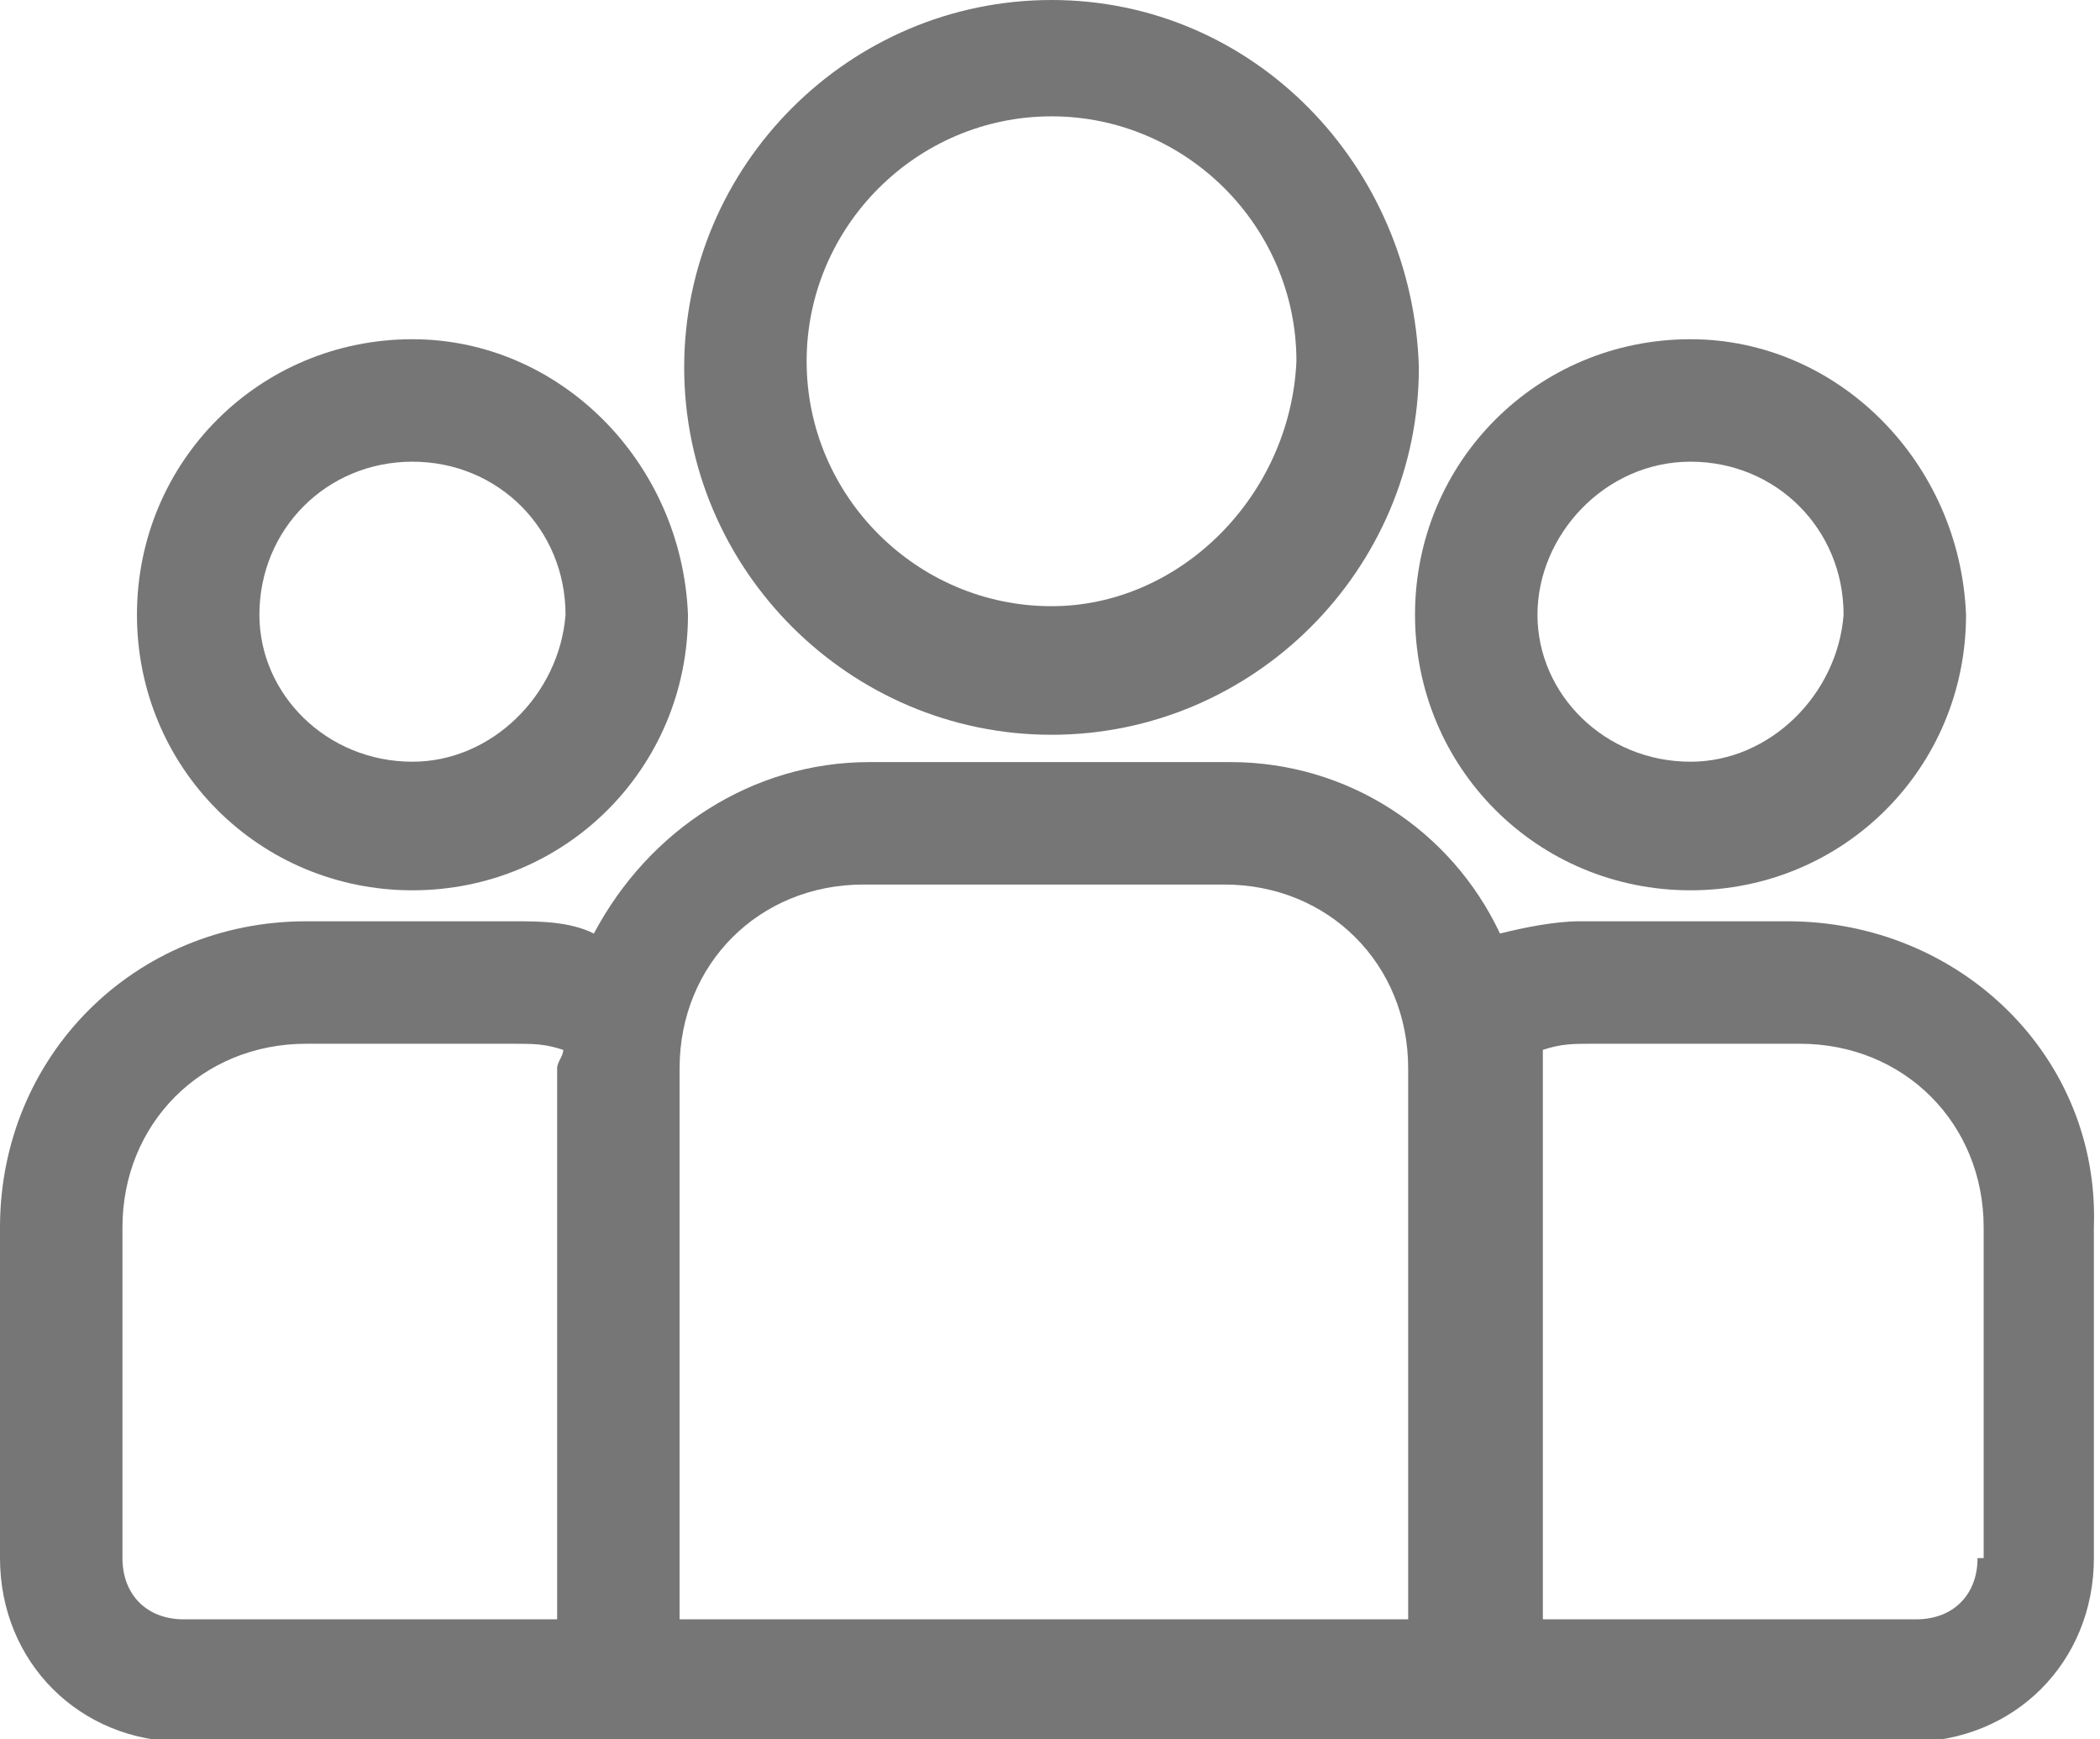 <?xml version="1.0" encoding="utf-8"?>
<!-- Generator: Adobe Illustrator 25.0.1, SVG Export Plug-In . SVG Version: 6.00 Build 0)  -->
<svg version="1.1" id="Camada_1" xmlns="http://www.w3.org/2000/svg" xmlns:xlink="http://www.w3.org/1999/xlink" x="0px" y="0px"
	 viewBox="0 0 34.3 28.4" style="enable-background:new 0 0 34.3 28.4;" xml:space="preserve">
<style type="text/css">
	.st0{fill:#767676;}
	.st1{opacity:0;}
	.st2{fill:#F86464;}
	.st3{fill:#BFBFBF;}
	.st4{fill:#FBB1B1;}
</style>
<g id="Grupo_1965" transform="translate(-215 -770)">
	<g id="group" transform="translate(215 770)">
		<g id="Grupo_621" transform="translate(0 12.446)">
			<g id="Grupo_620">
				<path id="Caminho_1532" class="st0" d="M29.2,2.6h-3.4c-0.4,0-0.9,0.1-1.3,0.2C23.7,1.1,22,0,20.1,0h-5.9
					c-1.9,0-3.6,1.1-4.5,2.8C9.3,2.6,8.8,2.6,8.4,2.6H5c-2.8,0-5,2.2-5,5V13c0,1.7,1.3,3,3,3h28.2c1.7,0,3-1.3,3-3V7.6
					C34.3,4.8,32,2.6,29.2,2.6z M9.1,5V14H3c-0.6,0-1-0.4-1-1V7.6c0-1.7,1.3-3,3-3h3.4c0.3,0,0.5,0,0.8,0.1C9.2,4.8,9.1,4.9,9.1,5z
					 M23.1,14h-12V5c0-1.7,1.3-3,3-3h5.9c1.7,0,3,1.3,3,3V14z M32.3,13c0,0.6-0.4,1-1,1h-6.1V5c0-0.1,0-0.2,0-0.3
					c0.3-0.1,0.5-0.1,0.8-0.1h3.4c1.7,0,3,1.3,3,3V13z"/>
			</g>
		</g>
		<g id="Grupo_623" transform="translate(2.237 5.54)">
			<g id="Grupo_622">
				<path id="Caminho_1533" class="st0" d="M4.5,0C2,0,0,2,0,4.5s2,4.5,4.5,4.5c2.5,0,4.5-2,4.5-4.5l0,0C8.9,2,6.9,0,4.5,0z
					 M4.5,6.9C3.1,6.9,2,5.8,2,4.5C2,3.1,3.1,2,4.5,2c1.4,0,2.5,1.1,2.5,2.5C6.9,5.8,5.8,6.9,4.5,6.9L4.5,6.9z"/>
			</g>
		</g>
		<g id="Grupo_625" transform="translate(11.175 0)">
			<g id="Grupo_624">
				<path id="Caminho_1534" class="st0" d="M6,0C2.7,0,0,2.7,0,6s2.7,6,6,6c3.3,0,6-2.7,6-6C11.9,2.7,9.3,0,6,0z M6,9.9
					c-2.2,0-4-1.8-4-4c0-2.2,1.8-4,4-4c2.2,0,4,1.8,4,4v0C9.9,8.1,8.1,9.9,6,9.9z"/>
			</g>
		</g>
		<g id="Grupo_627" transform="translate(23.112 5.54)">
			<g id="Grupo_626">
				<path id="Caminho_1535" class="st0" d="M4.5,0C2,0,0,2,0,4.5s2,4.5,4.5,4.5s4.5-2,4.5-4.5l0,0C8.9,2,6.9,0,4.5,0z M4.5,6.9
					C3.1,6.9,2,5.8,2,4.5S3.1,2,4.5,2c1.4,0,2.5,1.1,2.5,2.5C6.9,5.8,5.8,6.9,4.5,6.9L4.5,6.9z"/>
			</g>
		</g>
	</g>
	<g id="group_1_" transform="translate(215.253 770)" class="st1">
		<path id="Caminho_1547" class="st2" d="M28.7,15.3h-3.4c-2.7,0-4.8,2.2-4.9,4.8v5.3c0,1.6,1.3,2.9,2.9,2.9h7.3
			c1.6,0,2.9-1.3,2.9-2.9v-5.3C33.5,17.5,31.4,15.3,28.7,15.3z"/>
		<path id="Caminho_1548" class="st2" d="M27,15.3h-1.7c-2.7,0-4.8,2.2-4.9,4.8v5.3c0,1.6,1.3,2.9,2.9,2.9H27V15.3z"/>
		<path id="Caminho_1549" class="st2" d="M27,5.4c-2.4,0-4.3,1.9-4.3,4.3c0,2.4,1.9,4.3,4.3,4.3c2.4,0,4.3-1.9,4.3-4.3v0
			C31.3,7.4,29.4,5.4,27,5.4z"/>
		<path id="Caminho_1550" class="st2" d="M27,5.4c-2.4,0-4.4,1.9-4.4,4.3c0,2.4,1.9,4.3,4.4,4.3V5.4z"/>
		<path id="Caminho_1551" class="st3" d="M8.3,15.3H4.9c-2.7,0-4.8,2.2-4.9,4.8v5.3c0,1.6,1.3,2.9,2.9,2.9h7.3
			c1.6,0,2.9-1.3,2.9-2.9v-5.3C13.1,17.5,10.9,15.3,8.3,15.3z"/>
		<path id="Caminho_1552" class="st3" d="M6.6,15.3H4.9c-2.7,0-4.8,2.2-4.9,4.8v5.3c0,1.6,1.3,2.9,2.9,2.9h3.6V15.3z"/>
		<path id="Caminho_1553" class="st4" d="M19.7,12.8h-5.9C11.1,12.8,9,15,9,17.7v9.8c0,0.5,0.4,1,1,1h13.7c0.5,0,1-0.4,1-1v-9.8
			C24.6,15,22.4,12.8,19.7,12.8z"/>
		<path id="Caminho_1554" class="st4" d="M16.8,12.8h-3C11.1,12.8,9,15,9,17.7v9.8c0,0.5,0.4,1,1,1h6.9V12.8z"/>
		<path id="Caminho_1555" class="st4" d="M16.8,0c-3.2,0-5.8,2.6-5.8,5.8c0,3.2,2.6,5.8,5.8,5.8c3.2,0,5.8-2.6,5.8-5.8v0
			C22.6,2.6,20,0,16.8,0z"/>
		<path id="Caminho_1556" class="st4" d="M16.8,0c-3.2,0-5.8,2.6-5.8,5.8c0,3.2,2.6,5.8,5.8,5.8V0z"/>
		<path id="Caminho_1557" class="st3" d="M6.6,5.4c-2.4,0-4.3,1.9-4.3,4.3c0,2.4,1.9,4.3,4.3,4.3s4.3-1.9,4.3-4.3l0,0
			C10.9,7.4,9,5.4,6.6,5.4z"/>
		<path id="Caminho_1558" class="st3" d="M6.6,5.4c-2.4,0-4.3,1.9-4.3,4.3c0,2.4,1.9,4.3,4.3,4.3V5.4z"/>
	</g>
</g>
</svg>
